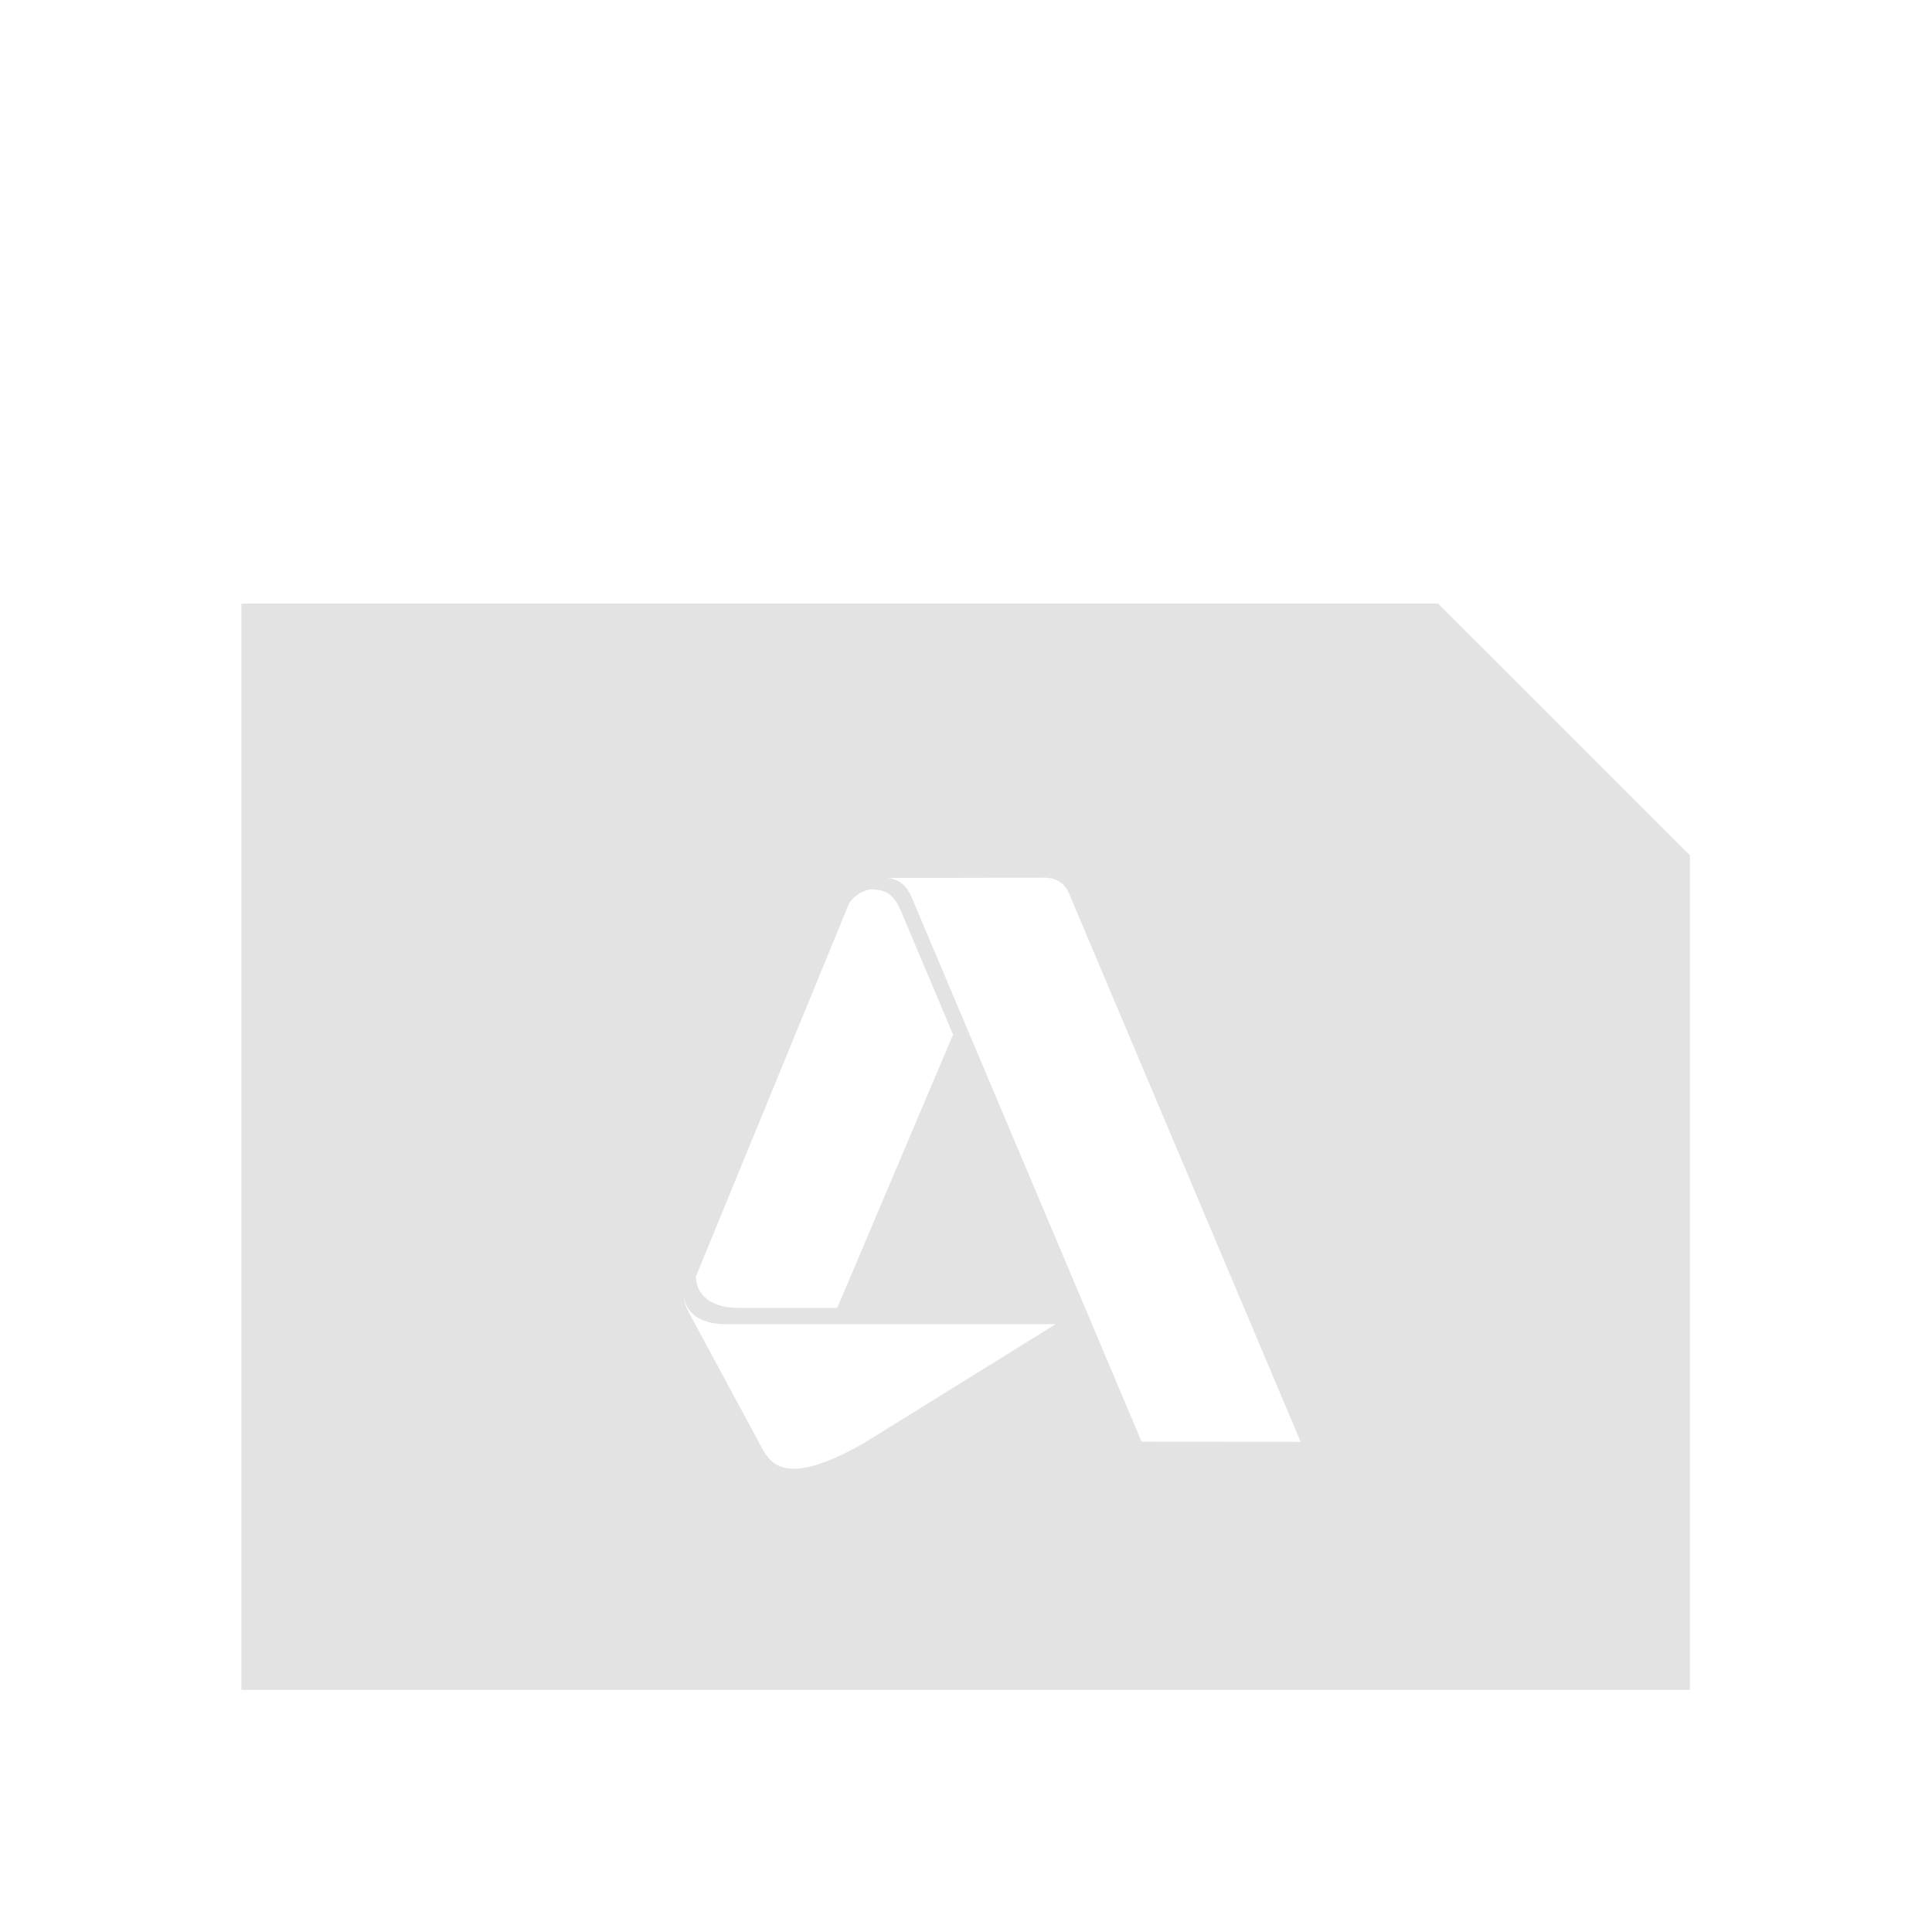 <?xml version="1.0" encoding="UTF-8" standalone="no"?>
<!-- Created with Inkscape (http://www.inkscape.org/) -->

<svg
     xmlns:dc="http://purl.org/dc/elements/1.1/"
     xmlns:cc="http://creativecommons.org/ns#"
     xmlns:rdf="http://www.w3.org/1999/02/22-rdf-syntax-ns#"
     xmlns:svg="http://www.w3.org/2000/svg"
     xmlns="http://www.w3.org/2000/svg"
     xmlns:sodipodi="http://sodipodi.sourceforge.net/DTD/sodipodi-0.dtd"
     xmlns:inkscape="http://www.inkscape.org/namespaces/inkscape"
     width="32"
     height="32"
     viewBox="0 0 8.467 8.467"
     version="1.1"
     id="svg8"
     inkscape:version="0.92+devel (78cebbf91a, 2017-07-21, custom)"
     sodipodi:docname="image-vnd.dwg.svg">
    <defs
         id="defs2" />
    <sodipodi:namedview
         id="base"
         pagecolor="#002466"
         bordercolor="#ffffff"
         borderopacity="0.38"
         inkscape:pageopacity="1"
         inkscape:pageshadow="2"
         inkscape:zoom="13.40625"
         inkscape:cx="32"
         inkscape:cy="31.816332"
         inkscape:document-units="px"
         inkscape:current-layer="svg8"
         inkscape:document-rotation="0"
         showgrid="false"
         inkscape:showpageshadow="false"
         borderlayer="true"
         inkscape:window-width="1920"
         inkscape:window-height="1051"
         inkscape:window-x="0"
         inkscape:window-y="0"
         inkscape:window-maximized="1"
         inkscape:snap-page="true"
         inkscape:snap-grids="false"
         inkscape:snap-to-guides="false"
         showguides="false"
         inkscape:guide-bbox="true"
         inkscape:lockguides="true"
         inkscape:measure-start="1.71097,29.6548"
         inkscape:measure-end="1.71097,0"
         inkscape:object-paths="true"
         units="px">
        <sodipodi:guide
             position="12.154,7.846"
             orientation="0,1"
             id="guide816"
             inkscape:locked="true" />
        <inkscape:grid
             type="xygrid"
             id="grid864"
             originx="0"
             originy="7.2e-07" />
    </sodipodi:namedview>
    <g
         id="g841"
         inkscape:label="#image-vnd.dwg"
         transform="scale(0.529)"
         style="stroke-width:2">
        <rect
             inkscape:label="#boundary"
             y="0"
             x="0"
             height="16"
             width="16"
             id="rect837"
             style="fill:none;stroke-width:1.33" />
        <path
             style="opacity:0.6;fill:#d0d0d0;stroke:none;stroke-width:0.599"
             d="m 8,20 v 36 h 5 43 V 28.344 L 47.654,20 H 13 Z m 26.613,9.084 c 0.482,0 0.717,0.281 0.82,0.543 L 43.102,47.781 37.83,47.773 30.252,29.834 C 30.121,29.531 29.967,29.166 29.42,29.094 Z m -5.643,0.398 c 0.544,0 0.752,0.4 0.883,0.703 l 1.73,4.098 -3.838,9.057 h -3.291 c -0.999,0 -1.393,-0.524 -1.393,-1.041 l 5.061,-12.326 c 0.117,-0.278 0.627,-0.571 0.848,-0.49 z m -6.307,13.492 c 0.063,0.47 0.467,0.906 1.381,0.906 h 3.293 l 0.002,-0.004 0.006,0.004 h 7.639 l -6.344,3.934 c -0.317,0.179 -1.488,0.855 -2.314,0.855 -0.53,0 -0.807,-0.2 -1.068,-0.668 l -2.426,-4.5 c -0.131,-0.255 -0.16,-0.374 -0.168,-0.527 z"
             transform="scale(0.25)"
             id="rect843"
             inkscape:connector-curvature="0"
             sodipodi:nodetypes="cccccccccccccccccccsccccscccccscccc"
             inkscape:label="#1" />
    </g>
</svg>
